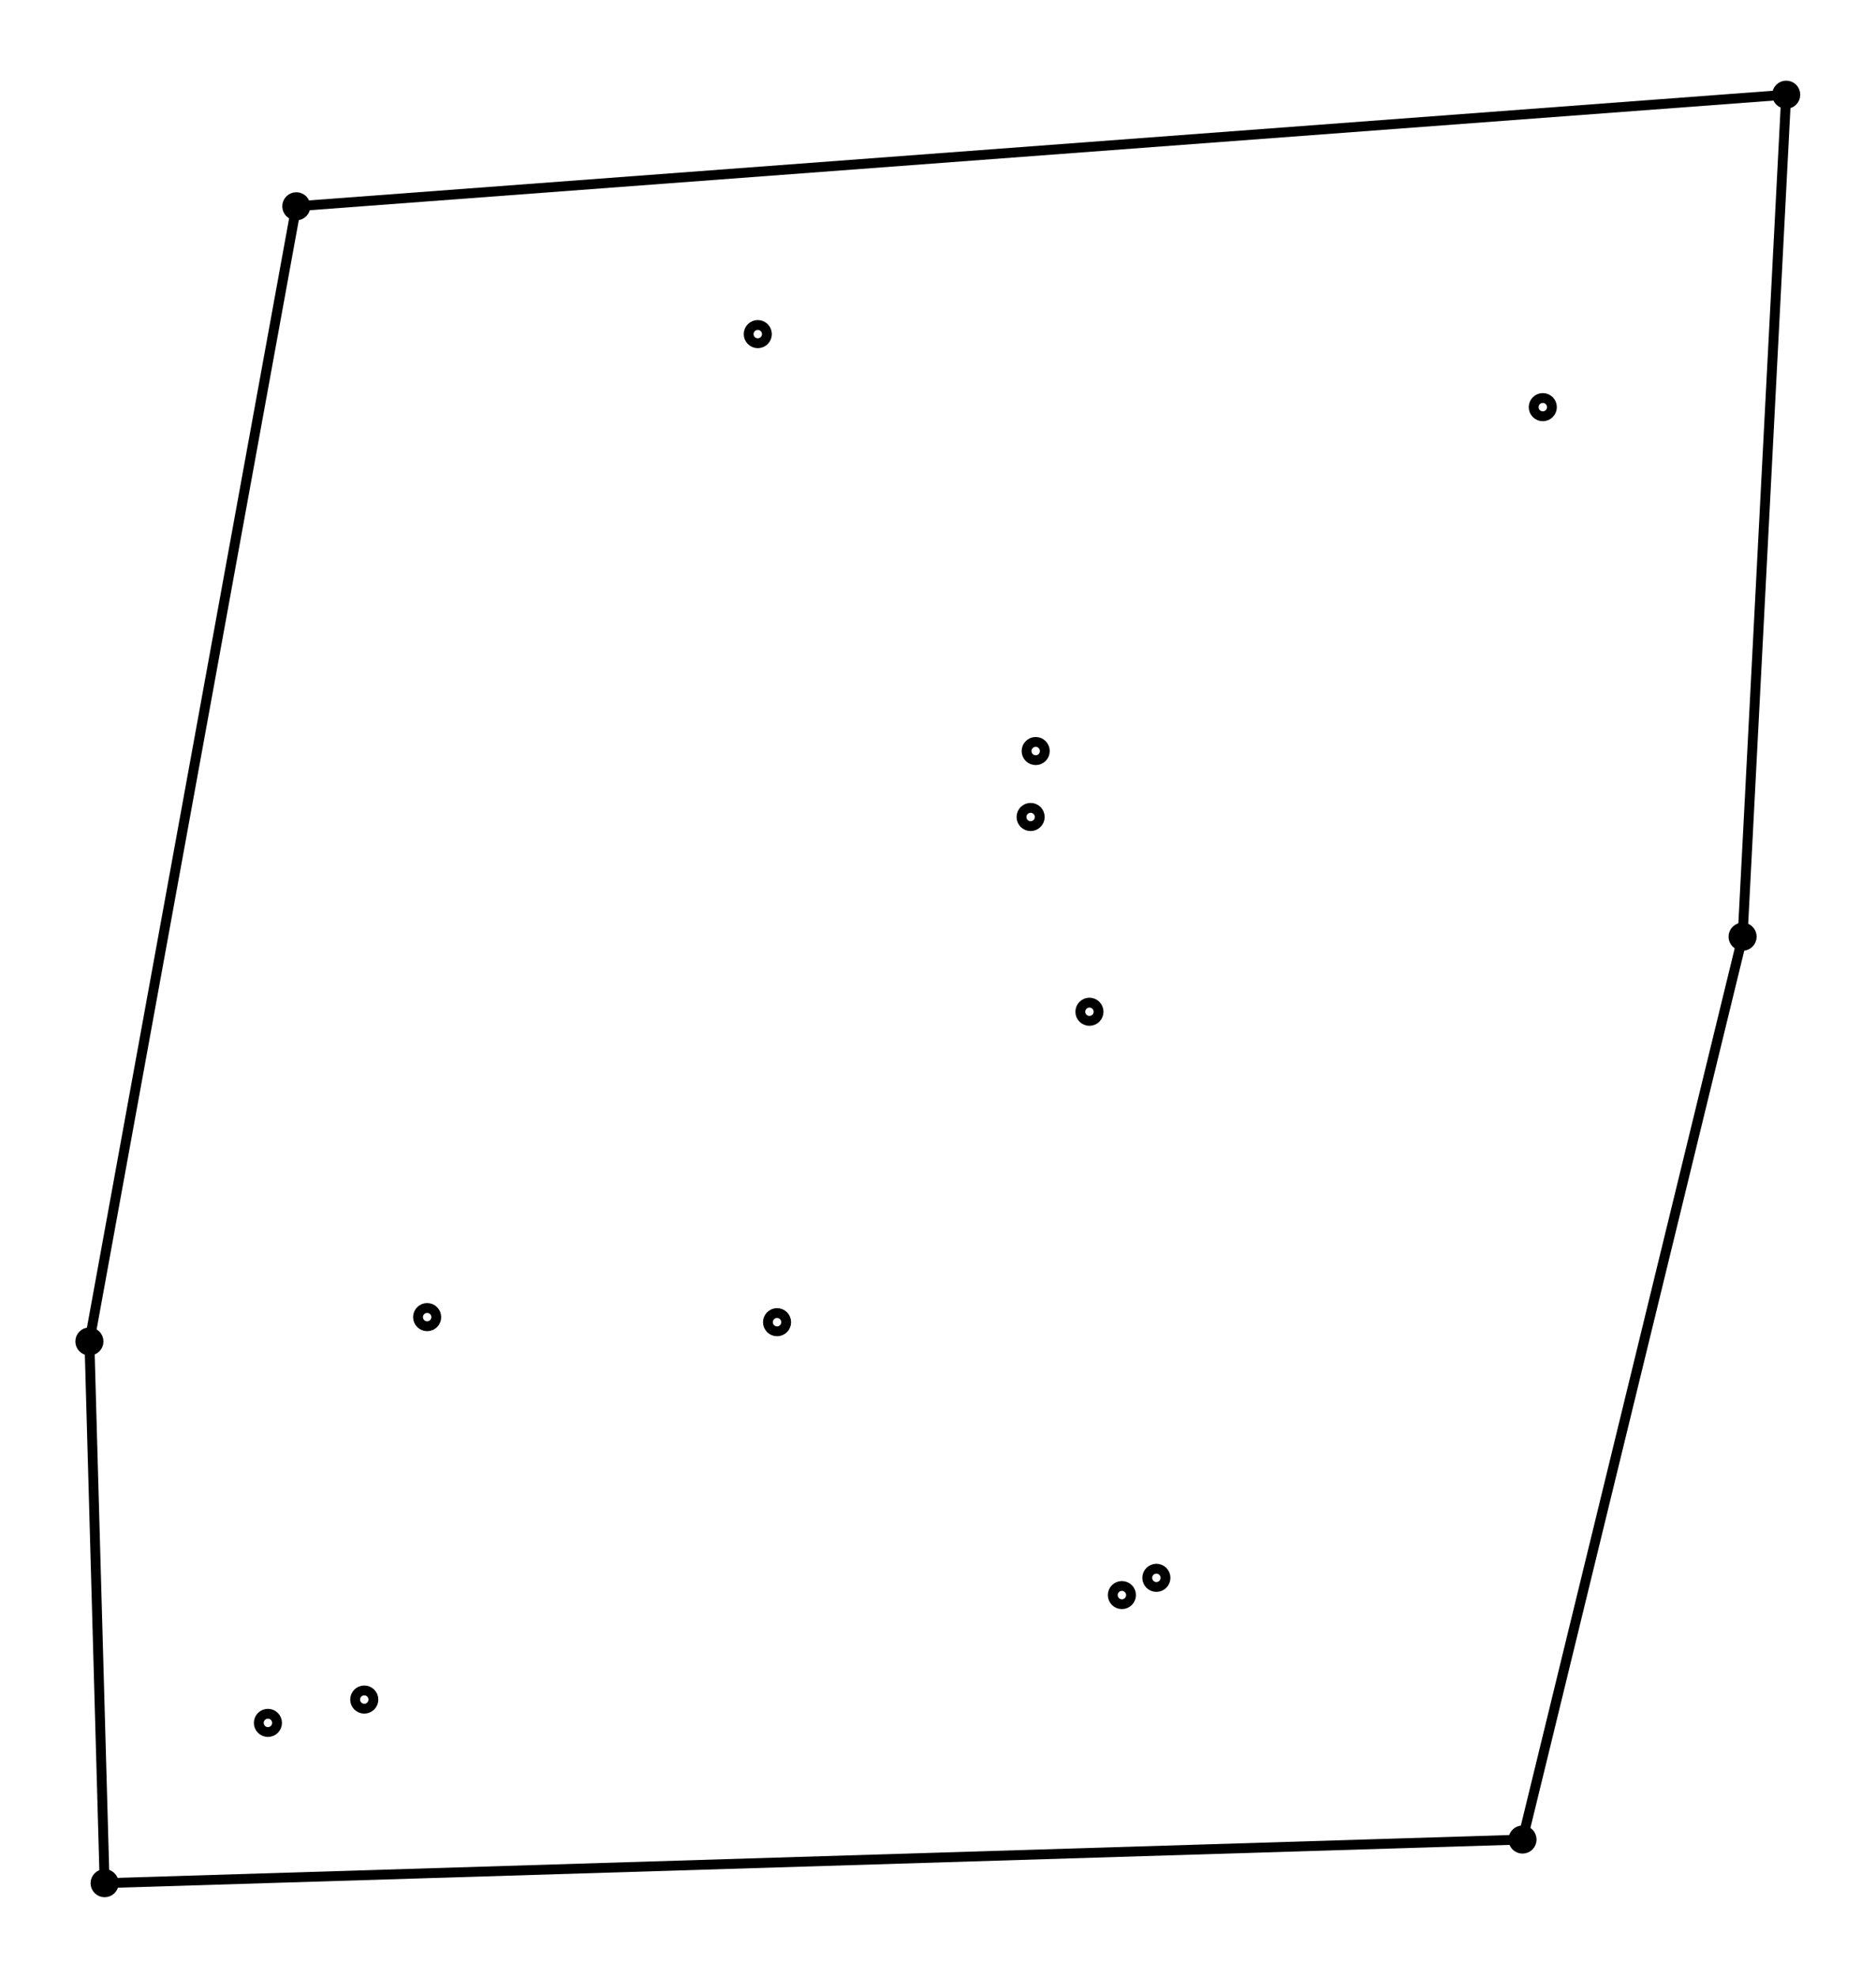<svg xmlns="http://www.w3.org/2000/svg" width="94.9" height="100.0" viewBox="-52.995 -55.237 104.933 110.000">
<g fill="none" stroke="black" stroke-width="0.009%" transform="translate(0, -0.475) scale(56.73, -56.73)">
<circle cx="0.082" cy="0.165" r="0.009" />
<circle cx="-0.831" cy="-0.886" r="0.009" />
<circle cx="0.567" cy="-0.843" r="0.009" />
<circle cx="-0.642" cy="0.767" r="0.009" />
<circle cx="0.087" cy="0.230" r="0.009" />
<circle cx="0.140" cy="-0.027" r="0.009" />
<circle cx="0.206" cy="-0.585" r="0.009" />
<circle cx="0.827" cy="0.877" r="0.009" />
<circle cx="0.172" cy="-0.602" r="0.009" />
<circle cx="-0.670" cy="-0.728" r="0.009" />
<circle cx="-0.187" cy="0.641" r="0.009" />
<circle cx="-0.846" cy="-0.352" r="0.009" />
<circle cx="0.784" cy="0.047" r="0.009" />
<circle cx="-0.575" cy="-0.705" r="0.009" />
<circle cx="-0.513" cy="-0.328" r="0.009" />
<circle cx="-0.168" cy="-0.333" r="0.009" />
<circle cx="0.587" cy="0.569" r="0.009" />
<polygon points="-0.642,0.767 0.827,0.877 0.784,0.047 0.567,-0.843 -0.831,-0.886 -0.846,-0.352" />
</g>
</svg>